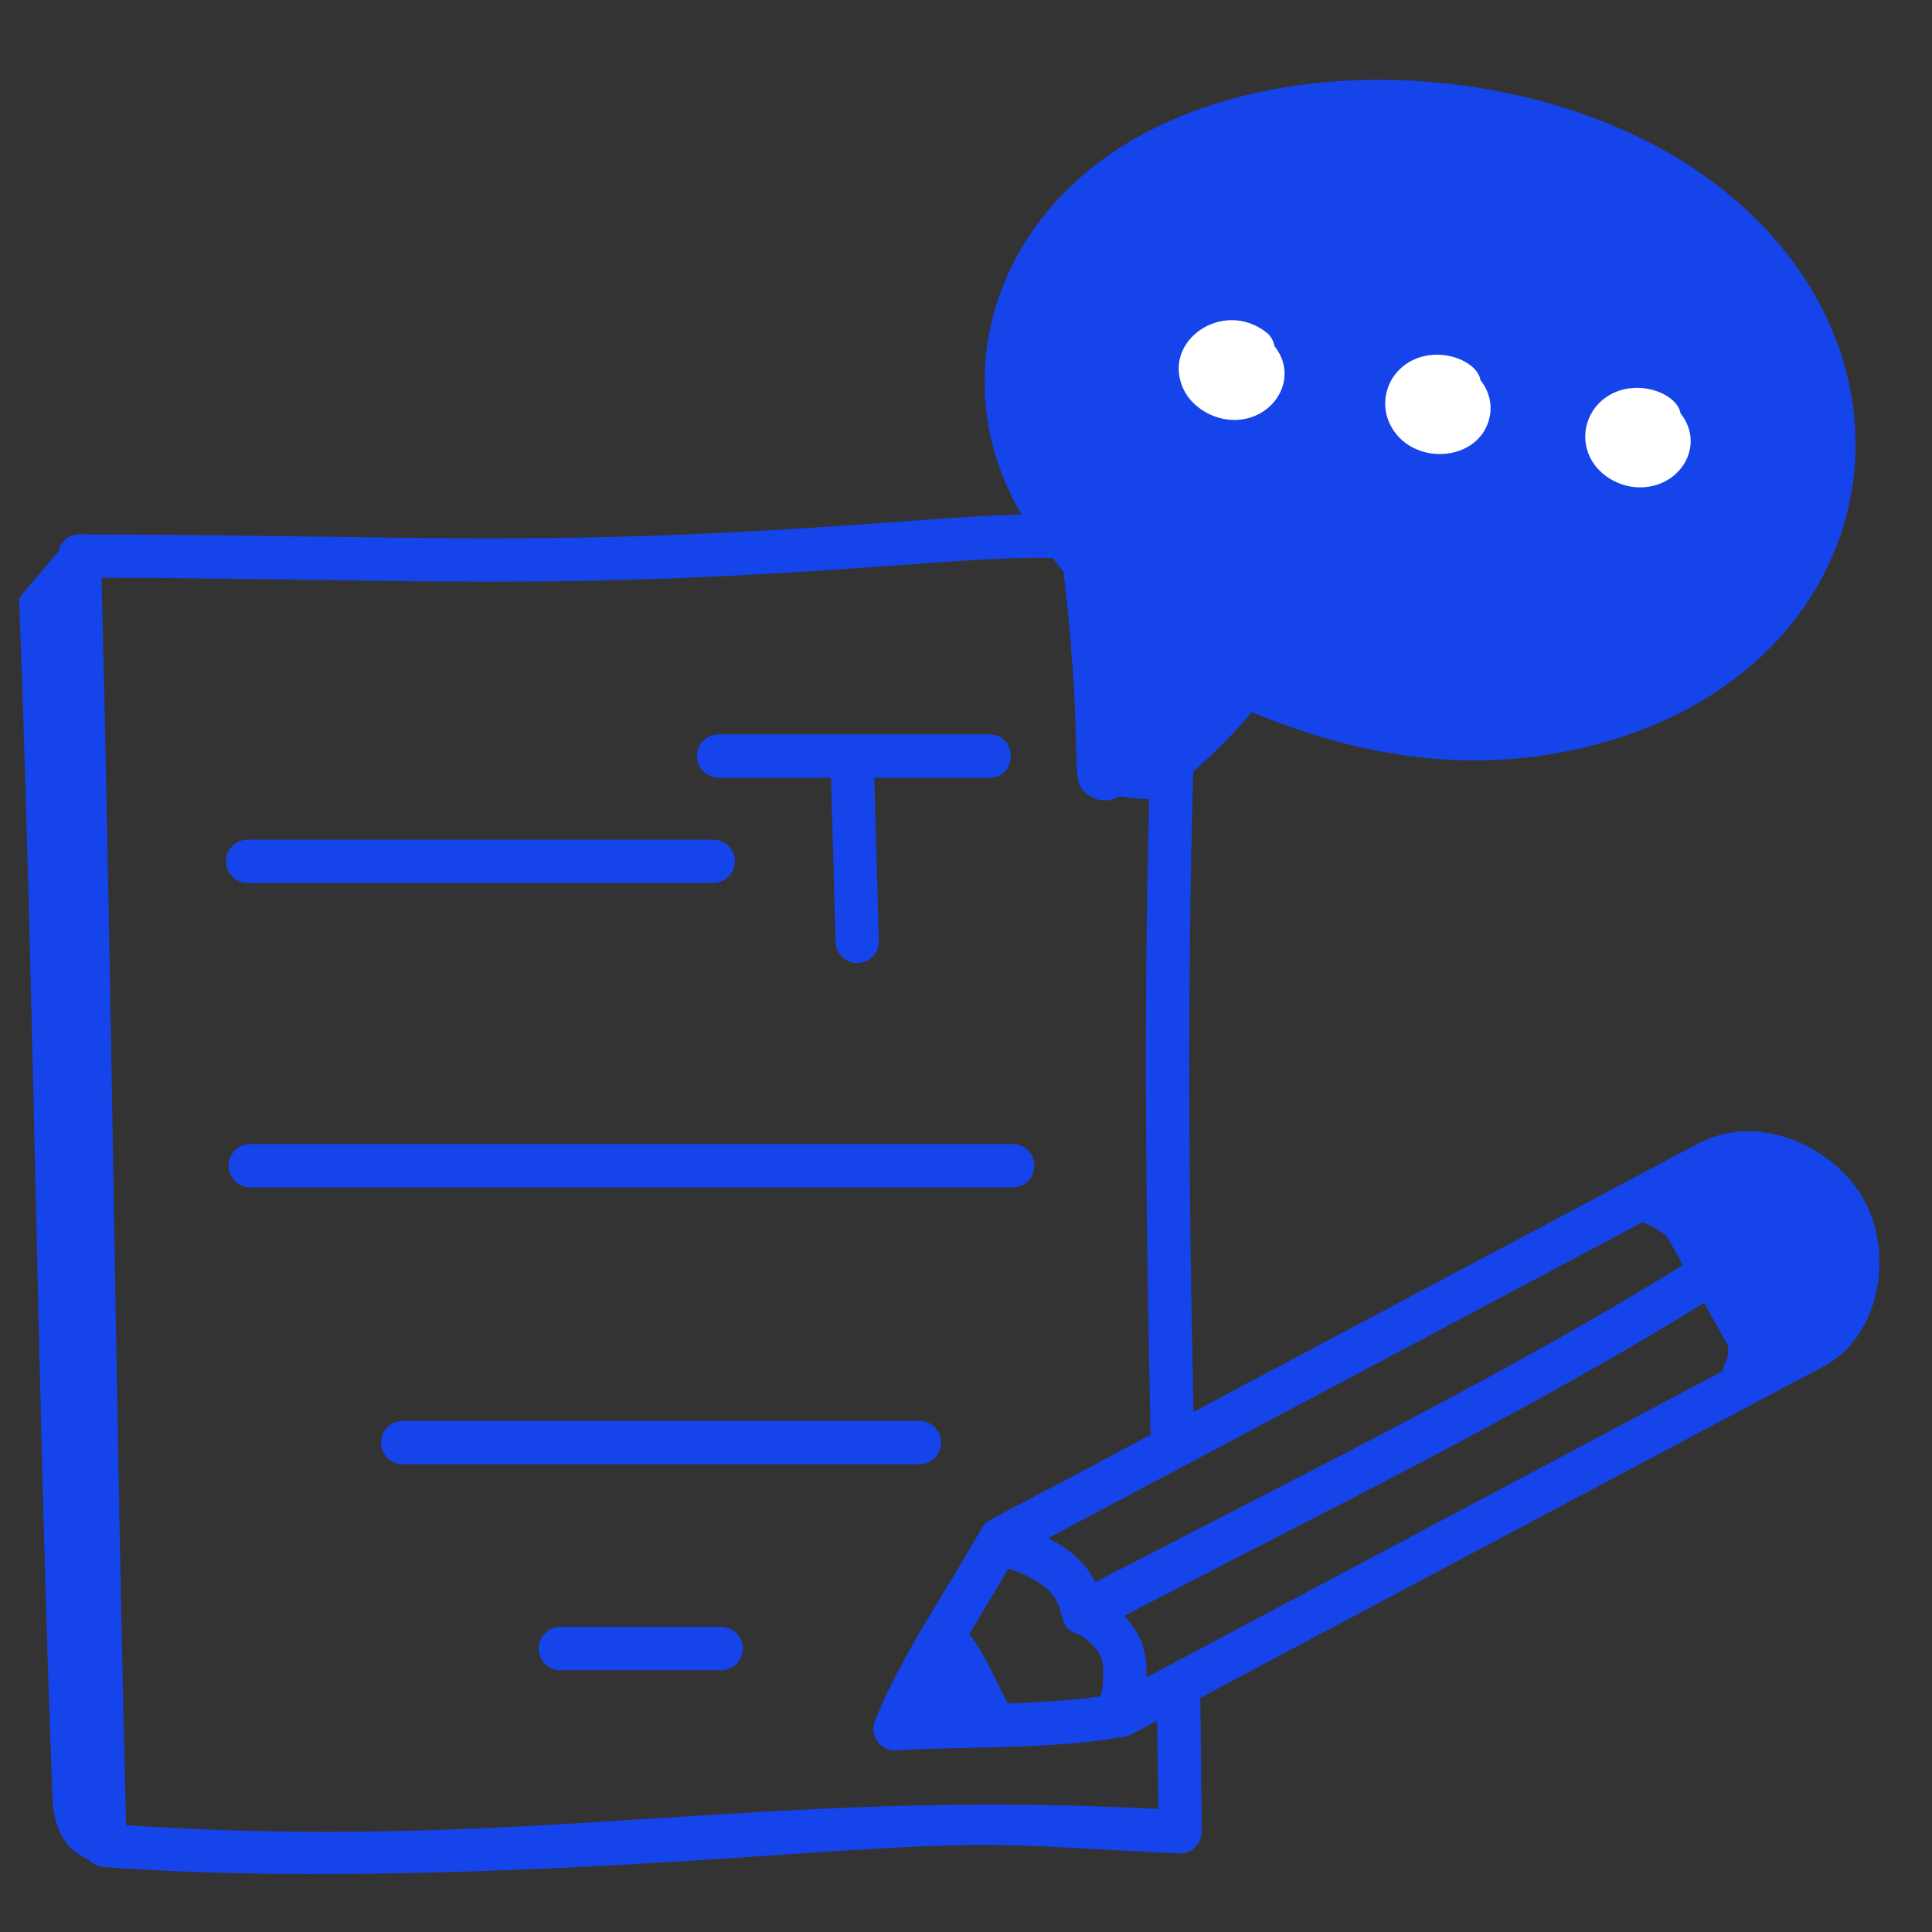 <svg width="66" height="66" viewBox="0 0 66 66" fill="none" xmlns="http://www.w3.org/2000/svg">
<rect x="0" y="0" width="66" height="66" fill="#333333" stroke="none"/>
<path d="M37.078 19.314L37.728 26.47L42.282 23.217L46.835 24.843L53.665 24.518L59.52 21.591L62.447 18.013V13.46L60.17 8.906L56.267 5.654L52.69 4.028L45.859 3.377L39.354 5.329L36.752 7.28L34.476 10.533V14.761L37.078 19.314Z" fill="#1644EB"/>
<path d="M24.549 26.569H28.389L28.544 32.181C28.555 32.582 28.884 32.9 29.283 32.9H29.304C29.712 32.889 30.034 32.548 30.023 32.14L29.869 26.569H33.794C34.772 26.569 34.773 25.089 33.794 25.089H24.549C24.14 25.089 23.809 25.42 23.809 25.829C23.809 26.237 24.14 26.569 24.549 26.569Z" fill="#1644EB"/>
<path d="M8.461 30.164H24.365C24.773 30.164 25.105 29.833 25.105 29.424C25.105 29.016 24.773 28.684 24.365 28.684H8.461C8.052 28.684 7.721 29.016 7.721 29.424C7.721 29.833 8.052 30.164 8.461 30.164Z" fill="#1644EB"/>
<path d="M35.337 39.823C35.337 39.414 35.006 39.083 34.598 39.083H8.55C8.141 39.083 7.81 39.414 7.81 39.823C7.81 40.231 8.141 40.563 8.55 40.563H34.598C35.006 40.563 35.337 40.231 35.337 39.823Z" fill="#1644EB"/>
<path d="M32.153 49.282C32.153 48.874 31.821 48.542 31.413 48.542H13.757C13.349 48.542 13.018 48.874 13.018 49.282C13.018 49.691 13.349 50.022 13.757 50.022H31.413C31.821 50.022 32.153 49.691 32.153 49.282Z" fill="#1644EB"/>
<path d="M24.639 55.578H19.14C18.732 55.578 18.401 55.91 18.401 56.318C18.401 56.727 18.732 57.058 19.14 57.058H24.639C25.047 57.058 25.378 56.727 25.378 56.318C25.378 55.91 25.047 55.578 24.639 55.578Z" fill="#1644EB"/>
<path d="M58.009 39.067L40.772 48.231C40.605 40.23 40.555 34.143 40.761 26.358C41.356 25.843 42.164 25.044 42.765 24.329C46.406 25.836 49.976 26.399 53.647 25.64C64.452 23.404 66.723 12.014 58.165 5.962C51.897 1.54 40.669 1.384 35.831 7.16C33.283 10.181 32.927 14.257 34.898 17.581C33.574 17.607 32.013 17.731 29.626 17.9C18.294 18.709 14.56 18.282 2.711 18.254H2.709C2.405 18.254 2.095 18.43 2.002 18.828C1.551 19.36 1.101 19.893 0.651 20.425C1.163 33.739 1.282 48.115 1.794 61.429C1.834 62.46 2.215 63.195 3.046 63.544C3.169 63.676 3.339 63.764 3.531 63.779C10.518 64.296 18.952 63.894 25.957 63.41C34.492 62.822 33.679 63.004 40.274 63.316C40.691 63.336 41.052 63.002 41.049 62.572C41.04 61.07 41.029 59.546 41.003 58L62.31 46.671C63.142 46.229 63.756 45.411 64.038 44.368C64.368 43.146 64.199 41.824 63.585 40.832C62.522 39.113 60.026 37.994 58.009 39.067ZM39.17 57.299C39.177 56.414 39.038 55.887 38.399 55.202C44.866 51.834 52.117 48.29 58.212 44.507L59.029 45.965C59.044 46.238 59.01 46.446 58.941 46.56C58.888 46.649 58.856 46.743 58.843 46.839L39.17 57.299ZM34.431 58.193C34.013 57.399 33.645 56.513 33.113 55.82C34.219 53.978 34.326 53.792 34.443 53.593C34.77 53.651 35.434 53.984 35.76 54.269C36.477 54.893 36.055 55.581 36.784 55.808C37.097 55.906 37.578 56.401 37.642 56.692C37.733 57.105 37.688 57.688 37.596 57.949C36.623 58.088 35.527 58.157 34.431 58.193ZM56.108 41.754C56.394 41.858 56.674 42.023 56.942 42.237L57.489 43.214C51.668 46.834 44.702 50.273 37.421 54.044C37.041 53.313 36.536 52.93 35.808 52.546L56.108 41.754ZM36.963 8.112C40.451 3.95 47.783 3.389 53.154 5.136L53.155 5.137C60.461 7.491 63.046 13.603 61.474 17.556C59.678 22.089 52.146 25.355 43.926 22.564L43.684 22.477C41.58 21.7 41.477 22.464 38.244 25.319C38.184 23.558 38.068 21.571 37.773 19.112C37.711 18.593 37.227 18.567 36.212 16.911C34.512 14.123 34.806 10.67 36.963 8.112ZM39.565 61.798C25.919 61.071 17.932 63.273 4.308 62.35C3.954 48.395 3.821 33.741 3.468 19.735C14.587 19.78 18.575 20.174 29.731 19.376C32.275 19.199 34.265 19.024 35.952 19.064C36.078 19.218 36.197 19.376 36.331 19.524C37.122 26.299 36.39 26.694 37.256 27.206C37.555 27.383 37.893 27.397 38.244 27.204C38.701 27.254 38.96 27.31 39.259 27.288C39.057 34.846 39.16 42.19 39.306 49.011C33.579 52.101 33.733 51.873 33.541 52.204C32.124 54.682 30.784 56.574 29.889 58.784C29.692 59.269 30.049 59.83 30.631 59.8C32.635 59.643 35.978 59.79 38.457 59.316C38.643 59.282 38.699 59.215 39.532 58.782C39.545 59.794 39.558 60.805 39.565 61.798Z" fill="#1644EB"/>
<path d="M56.246 16.637C57.506 16.494 58.226 15.142 57.409 14.12C57.299 13.444 55.94 12.902 54.941 13.521C54.225 13.964 53.954 14.86 54.309 15.605C54.646 16.316 55.481 16.73 56.246 16.637Z" fill="white"/>
<path d="M50.889 14.246C50.985 13.8 50.858 13.339 50.575 12.987C50.466 12.308 49.101 11.772 48.106 12.388C47.392 12.829 47.12 13.726 47.474 14.473C48.184 15.967 50.554 15.809 50.889 14.246Z" fill="white"/>
<path d="M42.373 14.336C43.634 14.19 44.352 12.837 43.534 11.819C43.505 11.641 43.413 11.473 43.259 11.354C41.774 10.193 39.651 11.657 40.434 13.305C40.732 13.933 41.535 14.427 42.373 14.336Z" fill="white"/>
</svg>

